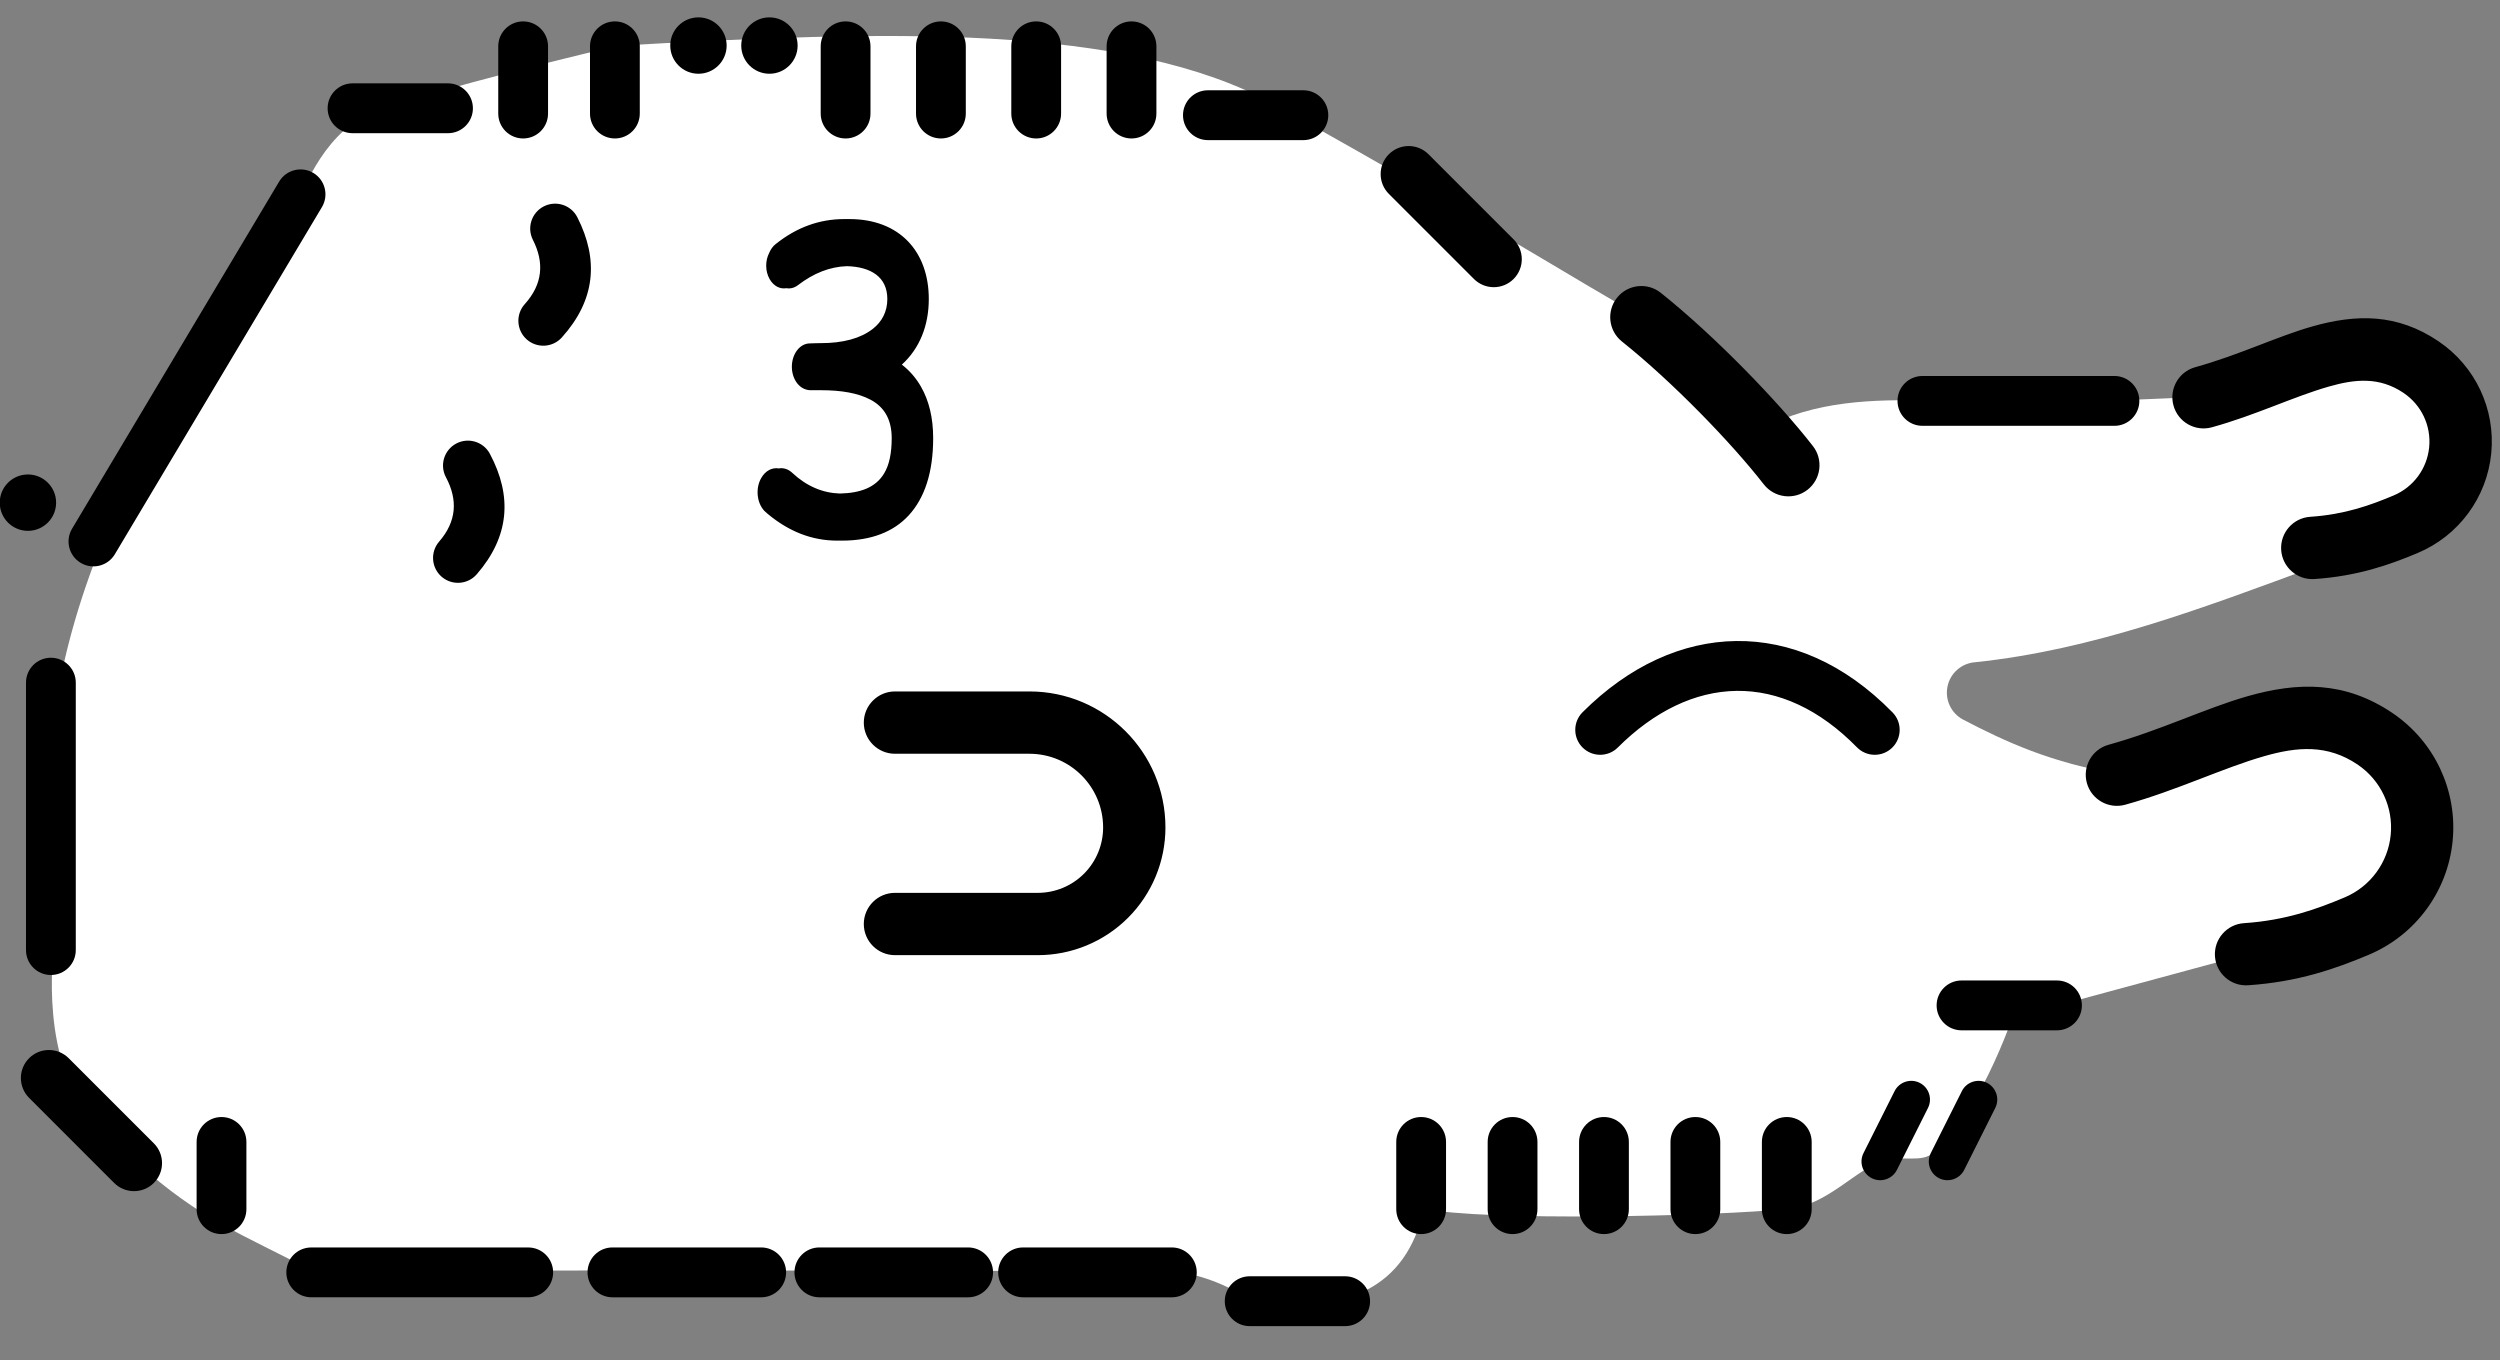 <?xml version="1.0" encoding="UTF-8" standalone="no"?>
<!DOCTYPE svg PUBLIC "-//W3C//DTD SVG 1.1//EN" "http://www.w3.org/Graphics/SVG/1.1/DTD/svg11.dtd">
<svg width="68px" height="37px" version="1.1" xmlns="http://www.w3.org/2000/svg" xmlns:xlink="http://www.w3.org/1999/xlink" xml:space="preserve" xmlns:serif="http://www.serif.com/" style="fill-rule:evenodd;clip-rule:evenodd;stroke-linejoin:round;stroke-miterlimit:2;">
    <rect width="100%" height="100%" fill="#808080" stroke="none"/>
    <g transform="matrix(-0.61,0,0,0.428,313.781,-180.039)">
        <path d="M411.145,456.65C409.795,455.941 408.125,455.829 406.978,455.142C405.624,454.331 404.692,452.528 404.548,450.445C404.405,448.362 405.093,445.125 406.309,443.954C406.311,443.952 406.313,443.95 406.315,443.949C409.241,441.136 412.111,444.328 416.013,445.864L419.986,446.097L428.549,446.097C430.778,446.051 433.462,446.07 435.858,447.922C437.359,445.172 438.752,443.421 441.08,440.774C441.297,440.958 447.383,435.344 457.526,427.324C464.169,422.072 474.969,422.598 486.851,423.56C486.851,423.56 495.286,426.366 497.96,427.94C500.076,429.187 501.099,433.521 501.099,433.521C509.845,451.741 513.578,462.896 512,481C512,481 512.692,488.393 510.101,491.962C507.14,496.042 508.294,494.538 508.294,494.538C505.411,498.214 503.693,499.004 500.39,501.48C500.439,501.339 463.199,501.39 462.018,501.48C461.113,501.55 459.548,502.314 458.754,503.252C458.701,503.315 458.607,503.3 458.545,503.313C454.391,504.205 451.697,502.559 450.9,497.466C448.301,498.264 438.007,497.971 434.596,497.466C432.897,497.214 431.625,494.941 430.431,494.436C429.51,494.046 428.732,494.587 428.167,493.899C425.951,491.202 424.465,484.515 424.465,484.515L422.548,484.515L414.12,481.262C412.064,481.065 410.54,480.287 409.18,479.471C407.567,478.503 406.457,476.353 406.286,473.872C406.115,471.39 406.911,468.974 408.36,467.576C408.361,467.576 408.362,467.575 408.362,467.574C411.837,464.225 415.134,470.963 419.878,469.856C422.941,469.141 424.986,467.775 426.862,466.382C427.396,465.978 427.679,465.119 427.555,464.275C427.432,463.431 426.933,462.805 426.33,462.738C421.059,461.953 416.157,459.284 411.145,456.65Z" style="fill:white;"/>
    </g>
    <g transform="matrix(0.61,0,0,0.61,-33.639,-97.066)">
        <path d="M115.125,216.034L110.87,216.034C110.257,216.034 109.759,216.532 109.759,217.146C109.759,217.759 110.257,218.257 110.87,218.257L115.125,218.257C115.739,218.257 116.237,217.759 116.237,217.146C116.237,216.532 115.739,216.034 115.125,216.034ZM107.397,214.748L100.767,214.748C100.154,214.748 99.655,215.246 99.655,215.86C99.655,216.473 100.154,216.972 100.767,216.972L107.397,216.972C108.011,216.972 108.509,216.473 108.509,215.86C108.509,215.246 108.011,214.748 107.397,214.748ZM98.314,214.748L91.684,214.748C91.071,214.748 90.572,215.246 90.572,215.86C90.572,216.473 91.071,216.972 91.684,216.972L98.314,216.972C98.928,216.972 99.426,216.473 99.426,215.86C99.426,215.246 98.928,214.748 98.314,214.748ZM89.086,214.748L82.456,214.748C81.843,214.748 81.344,215.246 81.344,215.86C81.344,216.473 81.843,216.972 82.456,216.972L89.086,216.972C89.7,216.972 90.198,216.473 90.198,215.86C90.198,215.246 89.7,214.748 89.086,214.748ZM78.699,214.749L69.025,214.749C68.412,214.749 67.914,215.246 67.914,215.86C67.914,216.473 68.412,216.971 69.025,216.971L78.699,216.971C79.312,216.971 79.81,216.473 79.81,215.86C79.81,215.246 79.312,214.749 78.699,214.749ZM121.481,210.043L121.481,213.043C121.481,213.656 121.978,214.153 122.591,214.153C123.204,214.153 123.701,213.656 123.701,213.043L123.701,210.043C123.701,209.43 123.204,208.933 122.591,208.933C121.978,208.933 121.481,209.43 121.481,210.043ZM129.633,210.043L129.633,213.043C129.633,213.656 130.13,214.153 130.743,214.153C131.356,214.153 131.853,213.656 131.853,213.043L131.853,210.043C131.853,209.43 131.356,208.933 130.743,208.933C130.13,208.933 129.633,209.43 129.633,210.043ZM133.709,210.043L133.709,213.043C133.709,213.656 134.206,214.153 134.819,214.153C135.432,214.153 135.929,213.656 135.929,213.043L135.929,210.043C135.929,209.43 135.432,208.933 134.819,208.933C134.206,208.933 133.709,209.43 133.709,210.043ZM125.557,210.043L125.557,213.043C125.557,213.656 126.054,214.153 126.667,214.153C127.28,214.153 127.777,213.656 127.777,213.043L127.777,210.043C127.777,209.43 127.28,208.933 126.667,208.933C126.054,208.933 125.557,209.43 125.557,210.043ZM63.913,210.043L63.913,213.043C63.913,213.656 64.41,214.153 65.023,214.153C65.636,214.153 66.133,213.656 66.133,213.043L66.133,210.043C66.133,209.43 65.636,208.933 65.023,208.933C64.41,208.933 63.913,209.43 63.913,210.043ZM117.405,210.043L117.405,213.043C117.405,213.656 117.902,214.153 118.515,214.153C119.128,214.153 119.625,213.656 119.625,213.043L119.625,210.043C119.625,209.43 119.128,208.933 118.515,208.933C117.902,208.933 117.405,209.43 117.405,210.043ZM56.443,208.078L60.237,211.873C60.725,212.36 61.517,212.36 62.005,211.873C62.493,211.385 62.493,210.593 62.005,210.105L58.21,206.311C57.722,205.823 56.93,205.823 56.443,206.311C55.955,206.798 55.955,207.59 56.443,208.078ZM139.625,207.78L138.239,210.543C138.033,210.954 138.2,211.455 138.611,211.662C139.022,211.868 139.524,211.701 139.73,211.29L141.116,208.527C141.322,208.116 141.155,207.614 140.744,207.408C140.333,207.202 139.831,207.368 139.625,207.78ZM142.625,207.78L141.239,210.543C141.033,210.954 141.2,211.455 141.611,211.662C142.022,211.868 142.524,211.701 142.73,211.29L144.116,208.527C144.322,208.116 144.155,207.614 143.744,207.408C143.333,207.202 142.831,207.368 142.625,207.78ZM146.866,202.844L142.611,202.844C141.998,202.844 141.5,203.342 141.5,203.956C141.5,204.569 141.998,205.067 142.611,205.067L146.866,205.067C147.48,205.067 147.978,204.569 147.978,203.956C147.978,203.342 147.48,202.844 146.866,202.844ZM160.274,193.216L160.286,193.223L160.278,193.221C161.305,193.916 161.87,195.118 161.748,196.352L161.748,196.353C161.627,197.587 160.84,198.657 159.697,199.139C158.458,199.66 157.074,200.164 155.202,200.289C154.438,200.341 153.86,201.003 153.911,201.766C153.962,202.53 154.624,203.109 155.388,203.058C157.629,202.907 159.29,202.32 160.773,201.697C160.773,201.696 160.774,201.696 160.774,201.696C162.855,200.819 164.289,198.872 164.509,196.624C164.731,194.378 163.704,192.191 161.836,190.925L161.83,190.921C159.712,189.489 157.622,189.524 155.348,190.174C153.485,190.707 151.479,191.694 149.167,192.334C148.429,192.538 147.996,193.303 148.2,194.041C148.405,194.779 149.17,195.212 149.908,195.008C152.228,194.365 154.242,193.376 156.111,192.842C157.568,192.425 158.919,192.301 160.276,193.219L160.274,193.216ZM56.305,189.563L56.305,201.49C56.305,202.103 56.802,202.6 57.415,202.6C58.028,202.6 58.525,202.103 58.525,201.49L58.525,189.563C58.525,188.95 58.028,188.453 57.415,188.453C56.802,188.453 56.305,188.95 56.305,189.563ZM95.053,192.735L101.048,192.735C102.863,192.735 104.334,194.207 104.334,196.022L104.334,196.024C104.334,196.796 104.027,197.537 103.481,198.084C102.935,198.63 102.194,198.937 101.422,198.937L95.053,198.937C94.286,198.937 93.663,199.559 93.663,200.326C93.663,201.093 94.286,201.715 95.053,201.715L101.422,201.715C102.931,201.715 104.379,201.116 105.446,200.048C106.513,198.981 107.113,197.533 107.113,196.024L107.113,196.022C107.113,192.672 104.398,189.956 101.048,189.956L95.053,189.956C94.286,189.956 93.663,190.579 93.663,191.346C93.663,192.112 94.286,192.735 95.053,192.735ZM127.284,192.456C128.903,190.84 130.73,189.954 132.586,189.931C134.433,189.908 136.28,190.745 137.947,192.447C138.376,192.886 139.08,192.893 139.519,192.464C139.957,192.034 139.965,191.33 139.535,190.892C137.376,188.687 134.951,187.677 132.558,187.708C130.174,187.738 127.793,188.806 125.713,190.883C125.279,191.316 125.279,192.021 125.712,192.455C126.146,192.889 126.85,192.89 127.284,192.456ZM162.438,191.993L162.44,192.07C162.44,192.045 162.44,192.019 162.438,191.993ZM162.417,191.815L162.428,191.891C162.425,191.866 162.421,191.84 162.417,191.815ZM162.315,191.495L162.279,191.421C162.318,191.494 162.349,191.57 162.374,191.646L162.315,191.495ZM161.139,190.687C161.125,190.686 161.111,190.686 161.097,190.685C161.083,190.685 161.069,190.684 161.055,190.684L161.139,190.687ZM75.03,180.405C75.568,181.416 75.507,182.376 74.727,183.275C74.326,183.738 74.376,184.44 74.839,184.842C75.302,185.243 76.004,185.194 76.406,184.73C77.865,183.047 77.997,181.252 76.991,179.362C76.703,178.82 76.03,178.615 75.489,178.903C74.948,179.191 74.742,179.864 75.03,180.405ZM162.32,176.644L162.327,176.65C163.121,177.186 163.557,178.114 163.463,179.067L163.463,179.068C163.37,180.021 162.762,180.846 161.879,181.217C160.854,181.648 159.708,182.066 158.158,182.169C157.393,182.22 156.813,182.884 156.864,183.649C156.915,184.415 157.578,184.995 158.344,184.944C160.263,184.815 161.687,184.314 162.956,183.781L162.956,183.78C164.781,183.013 166.038,181.308 166.231,179.339C166.424,177.373 165.526,175.459 163.891,174.351L163.878,174.341C162.034,173.098 160.215,173.121 158.236,173.685C156.668,174.132 154.978,174.96 153.032,175.498C152.292,175.702 151.858,176.468 152.062,177.208C152.266,177.947 153.032,178.382 153.772,178.178C155.727,177.638 157.423,176.808 158.998,176.359C160.16,176.028 161.238,175.917 162.32,176.644ZM67.594,167.221L58.359,182.7C58.045,183.227 58.218,183.909 58.744,184.223C59.271,184.537 59.953,184.365 60.267,183.838L69.501,168.359C69.815,167.832 69.643,167.15 69.117,166.836C68.59,166.522 67.908,166.694 67.594,167.221ZM92.599,181.131C91.831,181.108 91.115,180.809 90.466,180.203C90.46,180.196 90.453,180.19 90.446,180.184C90.271,180.032 90.066,179.978 89.871,180.011C89.579,179.961 89.276,180.112 89.09,180.438C88.825,180.899 88.889,181.549 89.234,181.91L89.375,182.036C90.338,182.84 91.37,183.231 92.472,183.231C92.512,183.231 92.552,183.231 92.592,183.23C92.626,183.231 92.66,183.231 92.694,183.231C94.018,183.231 95.003,182.826 95.667,182.103C96.371,181.336 96.756,180.2 96.756,178.661C96.756,177.747 96.567,176.983 96.209,176.361C95.994,175.985 95.712,175.656 95.36,175.383C96.15,174.664 96.561,173.648 96.561,172.457C96.561,170.348 95.265,168.893 93.019,168.893C92.982,168.893 92.945,168.893 92.909,168.894C92.872,168.893 92.834,168.893 92.797,168.893C91.695,168.893 90.678,169.252 89.728,170.012C89.607,170.108 89.511,170.243 89.446,170.399C89.264,170.745 89.262,171.212 89.461,171.565C89.637,171.879 89.929,172.027 90.21,171.975C90.381,172.006 90.561,171.965 90.72,171.845C90.722,171.844 90.723,171.843 90.724,171.842C91.421,171.307 92.147,171.017 92.914,170.993C93.974,171.024 94.712,171.47 94.712,172.457C94.712,173.026 94.47,173.471 94.065,173.789C93.521,174.215 92.73,174.425 91.757,174.425C91.757,174.425 91.38,174.428 91.233,174.438C90.835,174.452 90.499,174.852 90.459,175.375C90.418,175.907 90.697,176.392 91.103,176.497C91.16,176.515 91.219,176.524 91.279,176.524L91.757,176.524C92.673,176.524 93.406,176.655 93.955,176.943C94.582,177.272 94.907,177.837 94.907,178.661C94.907,179.32 94.804,179.857 94.558,180.253C94.181,180.861 93.517,181.11 92.599,181.131ZM56.391,180.281C57.085,180.281 57.648,180.844 57.648,181.538C57.648,182.232 57.085,182.795 56.391,182.795C55.697,182.795 55.134,182.232 55.134,181.538C55.134,180.844 55.697,180.281 56.391,180.281ZM127.468,174.352C129.714,176.144 132.345,178.86 133.793,180.721C134.264,181.326 135.137,181.435 135.742,180.965C136.347,180.494 136.456,179.621 135.985,179.016C134.431,177.019 131.61,174.104 129.2,172.181C128.601,171.703 127.727,171.802 127.249,172.401C126.771,173 126.869,173.874 127.468,174.352ZM149.429,175.89L140.867,175.89C140.253,175.89 139.756,176.388 139.756,177.001C139.756,177.614 140.253,178.112 140.867,178.112L149.429,178.112C150.042,178.112 150.54,177.614 150.54,177.001C150.54,176.388 150.042,175.89 149.429,175.89ZM78.908,169.82C79.425,170.839 79.344,171.798 78.546,172.685C78.135,173.141 78.172,173.844 78.628,174.255C79.084,174.665 79.787,174.628 80.198,174.172C81.691,172.512 81.858,170.72 80.89,168.814C80.612,168.267 79.943,168.049 79.396,168.326C78.849,168.604 78.631,169.273 78.908,169.82ZM117.075,167.77L120.87,171.565C121.358,172.052 122.15,172.052 122.637,171.565C123.125,171.077 123.125,170.285 122.637,169.797L118.843,166.003C118.355,165.515 117.563,165.515 117.075,166.003C116.587,166.49 116.587,167.282 117.075,167.77ZM113.262,163.15L109.007,163.15C108.394,163.15 107.896,163.648 107.896,164.262C107.896,164.875 108.394,165.373 109.007,165.373L113.262,165.373C113.876,165.373 114.374,164.875 114.374,164.262C114.374,163.648 113.876,163.15 113.262,163.15ZM77.363,161.189L77.363,164.189C77.363,164.802 77.86,165.299 78.473,165.299C79.086,165.299 79.583,164.802 79.583,164.189L79.583,161.189C79.583,160.576 79.086,160.079 78.473,160.079C77.86,160.079 77.363,160.576 77.363,161.189ZM100.24,161.189L100.24,164.189C100.24,164.802 100.737,165.299 101.35,165.299C101.963,165.299 102.46,164.802 102.46,164.189L102.46,161.189C102.46,160.576 101.963,160.079 101.35,160.079C100.737,160.079 100.24,160.576 100.24,161.189ZM81.454,161.189L81.454,164.189C81.454,164.802 81.951,165.299 82.564,165.299C83.177,165.299 83.674,164.802 83.674,164.189L83.674,161.189C83.674,160.576 83.177,160.079 82.564,160.079C81.951,160.079 81.454,160.576 81.454,161.189ZM95.991,161.189L95.991,164.189C95.991,164.802 96.488,165.299 97.101,165.299C97.714,165.299 98.211,164.802 98.211,164.189L98.211,161.189C98.211,160.576 97.714,160.079 97.101,160.079C96.488,160.079 95.991,160.576 95.991,161.189ZM91.741,161.189L91.741,164.189C91.741,164.802 92.238,165.299 92.851,165.299C93.464,165.299 93.961,164.802 93.961,164.189L93.961,161.189C93.961,160.576 93.464,160.079 92.851,160.079C92.238,160.079 91.741,160.576 91.741,161.189ZM104.49,161.189L104.49,164.189C104.49,164.802 104.987,165.299 105.6,165.299C106.213,165.299 106.71,164.802 106.71,164.189L106.71,161.189C106.71,160.576 106.213,160.079 105.6,160.079C104.987,160.079 104.49,160.576 104.49,161.189ZM75.122,162.841L70.867,162.841C70.253,162.841 69.755,163.339 69.755,163.953C69.755,164.566 70.253,165.064 70.867,165.064L75.122,165.064C75.735,165.064 76.233,164.566 76.233,163.953C76.233,163.339 75.735,162.841 75.122,162.841ZM86.29,159.899C86.984,159.899 87.547,160.462 87.547,161.156C87.547,161.85 86.984,162.413 86.29,162.413C85.596,162.413 85.033,161.85 85.033,161.156C85.033,160.462 85.596,159.899 86.29,159.899ZM89.455,159.899C90.149,159.899 90.712,160.462 90.712,161.156C90.712,161.85 90.149,162.413 89.455,162.413C88.761,162.413 88.198,161.85 88.198,161.156C88.198,160.462 88.761,159.899 89.455,159.899Z"/>
    </g>
</svg>
